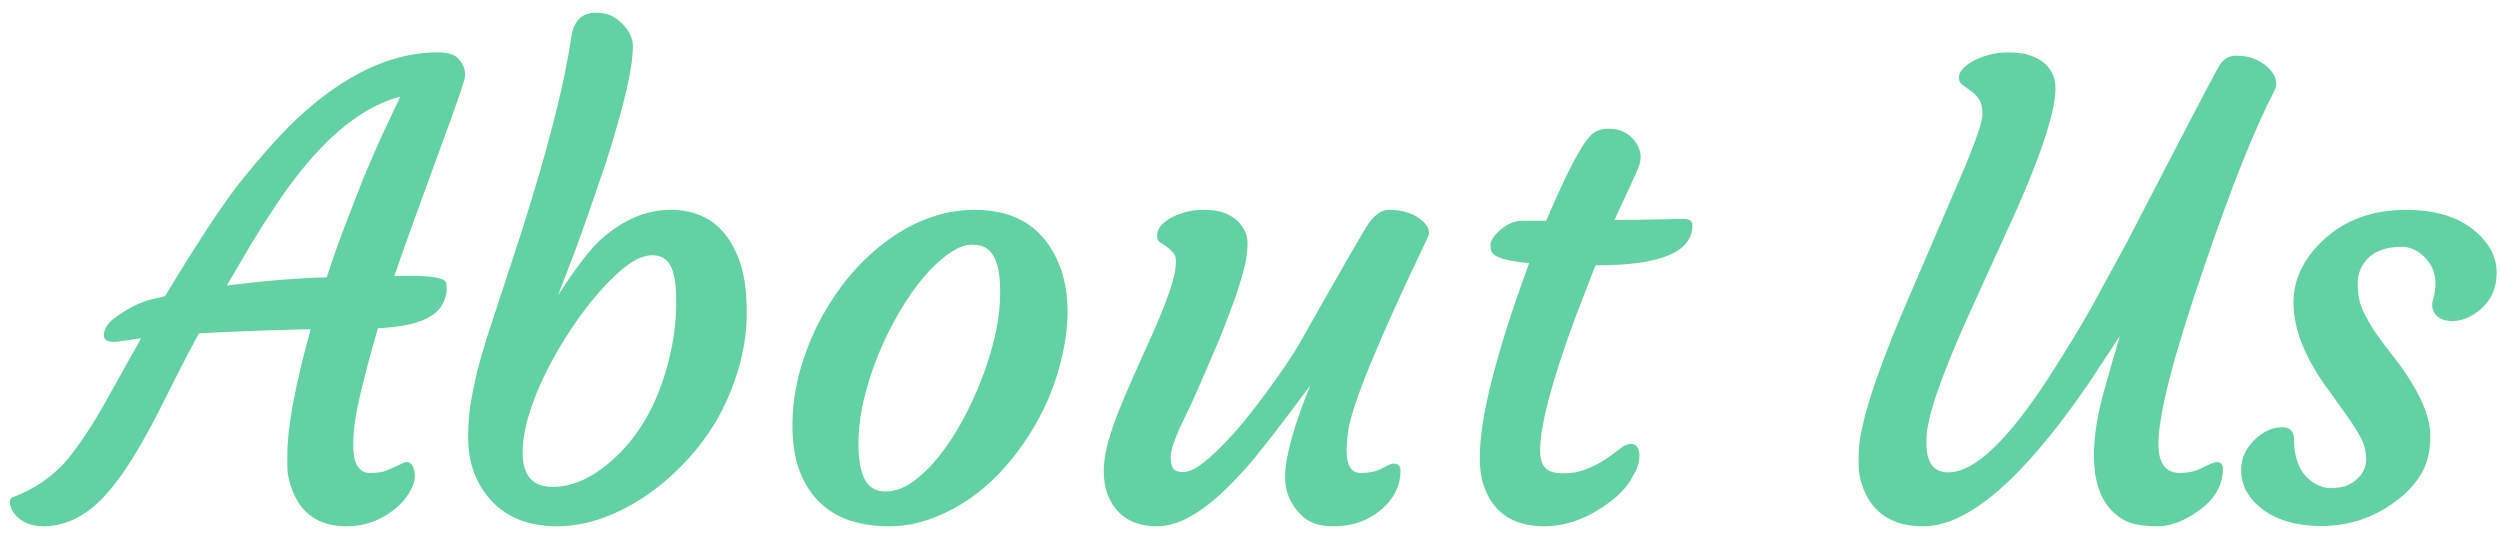 <svg width="129" height="28" viewBox="0 0 129 28" fill="none" xmlns="http://www.w3.org/2000/svg">
<path d="M14.828 23.453C14.828 22.047 15.229 19.891 16.031 16.984C13.521 17.047 11.599 17.12 10.266 17.203C9.859 17.943 9.49 18.646 9.156 19.312L8.188 21.234C6.906 23.755 5.755 25.417 4.734 26.219C3.953 26.844 3.125 27.156 2.25 27.156C1.583 27.156 1.078 26.938 0.734 26.5C0.609 26.323 0.536 26.156 0.516 26C0.495 25.833 0.531 25.724 0.625 25.672C1.823 25.224 2.797 24.542 3.547 23.625C4.203 22.802 4.859 21.797 5.516 20.609L7.281 17.453L6.297 17.594C5.672 17.708 5.359 17.609 5.359 17.297C5.359 16.984 5.547 16.688 5.922 16.406C6.578 15.917 7.219 15.594 7.844 15.438L8.516 15.281C10.224 12.458 11.526 10.484 12.422 9.359C13.328 8.234 14.151 7.297 14.891 6.547C15.641 5.797 16.427 5.135 17.25 4.562C19.052 3.323 20.828 2.703 22.578 2.703C23.109 2.703 23.469 2.812 23.656 3.031C23.969 3.375 24.068 3.745 23.953 4.141C23.838 4.526 23.651 5.083 23.391 5.812C21.724 10.354 20.708 13.167 20.344 14.25C20.51 14.24 20.662 14.234 20.797 14.234H21.141C22.307 14.234 22.932 14.349 23.016 14.578C23.037 14.651 23.047 14.787 23.047 14.984C23.047 15.172 22.984 15.391 22.859 15.641C22.745 15.891 22.552 16.104 22.281 16.281C21.729 16.656 20.802 16.875 19.5 16.938C18.792 19.385 18.385 21.078 18.281 22.016C18.188 22.953 18.219 23.588 18.375 23.922C18.542 24.245 18.771 24.406 19.062 24.406C19.365 24.406 19.609 24.38 19.797 24.328C19.984 24.266 20.151 24.198 20.297 24.125L20.703 23.938C20.807 23.875 20.912 23.844 21.016 23.844C21.13 23.844 21.224 23.917 21.297 24.062C21.37 24.198 21.406 24.38 21.406 24.609C21.406 24.838 21.307 25.115 21.109 25.438C20.922 25.75 20.672 26.031 20.359 26.281C19.63 26.865 18.807 27.156 17.891 27.156C16.484 27.156 15.547 26.531 15.078 25.281C14.912 24.844 14.828 24.453 14.828 24.109V23.453ZM11.703 14.734C13.557 14.495 15.276 14.354 16.859 14.312C17.151 13.417 17.463 12.531 17.797 11.656L18.766 9.156C19.099 8.365 19.427 7.615 19.75 6.906L20.656 4.984C18.49 5.547 16.349 7.417 14.234 10.594C13.787 11.26 13.349 11.948 12.922 12.656L11.703 14.734ZM24.156 22.562C24.156 21.958 24.198 21.38 24.281 20.828C24.375 20.276 24.49 19.719 24.625 19.156C24.771 18.594 24.932 18.031 25.109 17.469L26.859 12.125C28.245 7.792 29.115 4.406 29.469 1.969C29.583 1.094 30.01 0.656 30.75 0.656C31.188 0.656 31.557 0.771 31.859 1C32.411 1.448 32.677 1.927 32.656 2.438C32.646 2.938 32.573 3.5 32.438 4.125C32.312 4.74 32.146 5.411 31.938 6.141C31.74 6.87 31.51 7.635 31.25 8.438C30.552 10.5 30.031 11.99 29.688 12.906L28.797 15.234C29.703 13.828 30.443 12.865 31.016 12.344C32.161 11.333 33.354 10.828 34.594 10.828C36.417 10.828 37.63 11.781 38.234 13.688C38.432 14.344 38.531 15.162 38.531 16.141C38.531 17.12 38.385 18.094 38.094 19.062C37.812 20.021 37.427 20.917 36.938 21.75C36.448 22.573 35.875 23.318 35.219 23.984C34.573 24.651 33.891 25.219 33.172 25.688C31.651 26.667 30.177 27.156 28.75 27.156C27.312 27.156 26.182 26.719 25.359 25.844C24.557 24.969 24.156 23.875 24.156 22.562ZM28.531 25.125C29.51 25.125 30.505 24.688 31.516 23.812C33.057 22.479 34.094 20.573 34.625 18.094C34.802 17.281 34.891 16.438 34.891 15.562C34.891 14.677 34.792 14.057 34.594 13.703C34.396 13.349 34.089 13.172 33.672 13.172C33.266 13.172 32.839 13.338 32.391 13.672C31.943 14.005 31.474 14.448 30.984 15C30.495 15.542 30.01 16.172 29.531 16.891C29.052 17.599 28.62 18.333 28.234 19.094C27.391 20.771 26.969 22.198 26.969 23.375C26.969 24.542 27.49 25.125 28.531 25.125ZM42.312 25.938C41.875 25.521 41.531 24.995 41.281 24.359C41.031 23.713 40.901 22.953 40.891 22.078C40.88 21.203 40.984 20.318 41.203 19.422C41.432 18.526 41.75 17.662 42.156 16.828C42.573 15.995 43.068 15.213 43.641 14.484C44.224 13.755 44.865 13.12 45.562 12.578C47.083 11.412 48.661 10.828 50.297 10.828C52.443 10.828 53.896 11.771 54.656 13.656C55.198 15.021 55.229 16.672 54.75 18.609C54.312 20.391 53.51 22.026 52.344 23.516C51.188 25.005 49.823 26.062 48.25 26.688C47.458 27 46.677 27.156 45.906 27.156C45.146 27.156 44.464 27.057 43.859 26.859C43.266 26.662 42.75 26.354 42.312 25.938ZM45.297 18.359C44.984 19.13 44.734 19.922 44.547 20.734C44.37 21.547 44.286 22.318 44.297 23.047C44.307 23.766 44.417 24.333 44.625 24.75C44.844 25.156 45.193 25.359 45.672 25.359C46.151 25.359 46.62 25.198 47.078 24.875C47.547 24.542 48 24.104 48.438 23.562C48.875 23.021 49.286 22.396 49.672 21.688C50.057 20.979 50.396 20.24 50.688 19.469C51.323 17.792 51.63 16.302 51.609 15C51.609 13.854 51.375 13.125 50.906 12.812C50.719 12.688 50.453 12.625 50.109 12.625C49.776 12.625 49.391 12.781 48.953 13.094C48.516 13.396 48.078 13.807 47.641 14.328C47.203 14.849 46.781 15.458 46.375 16.156C45.969 16.854 45.609 17.588 45.297 18.359ZM71.906 23.922C72.146 23.922 72.266 24.042 72.266 24.281C72.266 25.188 71.818 25.948 70.922 26.562C70.318 26.958 69.609 27.156 68.797 27.156C68.13 27.156 67.62 27 67.266 26.688C66.63 26.125 66.312 25.438 66.312 24.625C66.312 23.594 66.745 22.016 67.609 19.891C66.005 22.057 64.88 23.5 64.234 24.219C63.589 24.927 63.026 25.479 62.547 25.875C61.505 26.729 60.562 27.156 59.719 27.156C58.427 27.156 57.568 26.599 57.141 25.484C57.016 25.141 56.953 24.75 56.953 24.312C56.953 23.865 57.026 23.37 57.172 22.828C57.328 22.276 57.526 21.703 57.766 21.109C58.005 20.516 58.266 19.906 58.547 19.281L59.391 17.406C60.474 15 60.875 13.573 60.594 13.125C60.469 12.927 60.234 12.729 59.891 12.531C59.766 12.458 59.703 12.333 59.703 12.156C59.703 11.969 59.776 11.792 59.922 11.625C60.078 11.458 60.276 11.312 60.516 11.188C61.026 10.948 61.536 10.828 62.047 10.828C62.557 10.828 62.943 10.885 63.203 11C63.474 11.104 63.693 11.24 63.859 11.406C64.203 11.75 64.375 12.13 64.375 12.547C64.375 12.963 64.307 13.432 64.172 13.953C64.037 14.463 63.859 15.021 63.641 15.625C63.422 16.229 63.182 16.854 62.922 17.5C62.203 19.188 61.719 20.302 61.469 20.844L60.891 22.047C60.568 22.766 60.406 23.271 60.406 23.562C60.406 23.854 60.453 24.062 60.547 24.188C60.641 24.302 60.807 24.359 61.047 24.359C61.297 24.359 61.583 24.245 61.906 24.016C62.229 23.787 62.583 23.479 62.969 23.094C63.354 22.708 63.755 22.266 64.172 21.766C64.588 21.255 64.995 20.729 65.391 20.188C66.172 19.125 66.745 18.271 67.109 17.625C69.318 13.719 70.495 11.677 70.641 11.5C70.974 11.052 71.312 10.828 71.656 10.828C72.01 10.828 72.318 10.87 72.578 10.953C72.838 11.026 73.062 11.135 73.25 11.281C73.688 11.604 73.828 11.927 73.672 12.25C71.13 17.552 69.76 20.885 69.562 22.25C69.51 22.719 69.484 23.042 69.484 23.219C69.484 24.01 69.724 24.406 70.203 24.406C70.651 24.406 71.021 24.328 71.312 24.172C71.604 24.005 71.802 23.922 71.906 23.922ZM84.141 22.906C84.443 22.906 84.594 23.109 84.594 23.516C84.594 23.859 84.49 24.193 84.281 24.516C84 25.12 83.438 25.693 82.594 26.234C81.635 26.849 80.672 27.156 79.703 27.156C78.026 27.156 76.963 26.406 76.516 24.906C75.984 23.125 76.781 19.349 78.906 13.578C77.708 13.474 77.057 13.266 76.953 12.953C76.922 12.859 76.906 12.76 76.906 12.656C76.906 12.542 76.953 12.412 77.047 12.266C77.151 12.12 77.281 11.979 77.438 11.844C77.802 11.542 78.172 11.391 78.547 11.391H79.781C80.906 8.755 81.708 7.255 82.188 6.891C82.417 6.724 82.672 6.641 82.953 6.641C83.234 6.641 83.469 6.677 83.656 6.75C83.844 6.823 84.01 6.927 84.156 7.062C84.49 7.375 84.656 7.724 84.656 8.109C84.656 8.318 84.594 8.557 84.469 8.828L83.312 11.344H83.688C84.333 11.344 84.854 11.338 85.25 11.328C85.25 11.328 85.547 11.323 86.141 11.312C86.338 11.302 86.583 11.297 86.875 11.297C87.177 11.297 87.328 11.406 87.328 11.625C87.328 13 85.703 13.688 82.453 13.688H82.328L81.266 16.438C80.068 19.688 79.469 21.963 79.469 23.266C79.469 23.63 79.552 23.917 79.719 24.125C79.885 24.323 80.198 24.422 80.656 24.422C81.115 24.422 81.531 24.344 81.906 24.188C82.281 24.031 82.609 23.859 82.891 23.672C83.172 23.474 83.412 23.297 83.609 23.141C83.818 22.984 83.995 22.906 84.141 22.906ZM111.375 22.906C111.375 23.906 111.745 24.406 112.484 24.406C112.922 24.406 113.318 24.312 113.672 24.125C114.036 23.938 114.271 23.844 114.375 23.844C114.594 23.844 114.703 23.958 114.703 24.188C114.703 25.104 114.214 25.875 113.234 26.5C112.568 26.938 111.932 27.156 111.328 27.156C110.724 27.156 110.234 27.088 109.859 26.953C109.495 26.807 109.177 26.583 108.906 26.281C108.333 25.656 108.047 24.724 108.047 23.484C108.047 22.505 108.229 21.37 108.594 20.078C108.958 18.787 109.224 17.87 109.391 17.328L107.766 19.797C104.401 24.703 101.562 27.156 99.25 27.156C97.677 27.156 96.641 26.5 96.141 25.188C95.984 24.76 95.906 24.385 95.906 24.062V23.469C95.906 22.156 96.641 19.75 98.109 16.25L101.359 8.688C101.984 7.188 102.297 6.26 102.297 5.906C102.297 5.552 102.234 5.286 102.109 5.109C101.984 4.932 101.844 4.792 101.688 4.688L101.266 4.375C101.141 4.292 101.078 4.167 101.078 4C101.078 3.833 101.161 3.667 101.328 3.5C101.495 3.333 101.714 3.188 101.984 3.062C102.526 2.823 103.057 2.703 103.578 2.703C104.109 2.703 104.516 2.76 104.797 2.875C105.089 2.979 105.328 3.115 105.516 3.281C105.88 3.625 106.062 4.042 106.062 4.531C106.062 5.01 105.969 5.578 105.781 6.234C105.604 6.891 105.365 7.609 105.062 8.391C104.771 9.161 104.432 9.979 104.047 10.844L101.672 16.062C100.161 19.385 99.406 21.583 99.406 22.656V22.891C99.406 23.88 99.781 24.375 100.531 24.375C101.906 24.375 103.693 22.651 105.891 19.203C106.547 18.182 107.203 17.104 107.859 15.969L109.766 12.469C112.495 7.188 114.068 4.177 114.484 3.438C114.693 3.062 114.99 2.875 115.375 2.875C115.76 2.875 116.083 2.932 116.344 3.047C116.604 3.151 116.828 3.292 117.016 3.469C117.453 3.885 117.562 4.302 117.344 4.719C116.354 6.604 115.151 9.62 113.734 13.766C112.161 18.328 111.375 21.375 111.375 22.906ZM115.641 24.25C115.641 23.927 115.708 23.63 115.844 23.359C115.99 23.078 116.167 22.844 116.375 22.656C116.812 22.25 117.271 22.047 117.75 22.047C118.167 22.047 118.375 22.26 118.375 22.688C118.375 23.771 118.734 24.526 119.453 24.953C119.714 25.109 119.984 25.188 120.266 25.188C120.547 25.188 120.786 25.156 120.984 25.094C121.182 25.031 121.365 24.932 121.531 24.797C121.906 24.495 122.094 24.135 122.094 23.719C122.094 23.302 122 22.922 121.812 22.578C121.625 22.224 121.391 21.854 121.109 21.469L120.219 20.219C118.969 18.552 118.344 17.016 118.344 15.609C118.344 14.443 118.839 13.385 119.828 12.438C120.953 11.365 122.396 10.828 124.156 10.828C125.698 10.828 126.901 11.208 127.766 11.969C128.474 12.583 128.828 13.287 128.828 14.078C128.828 14.901 128.516 15.557 127.891 16.047C127.328 16.484 126.766 16.646 126.203 16.531C125.953 16.479 125.76 16.354 125.625 16.156C125.49 15.948 125.464 15.713 125.547 15.453C125.63 15.193 125.672 14.922 125.672 14.641C125.672 14.359 125.62 14.099 125.516 13.859C125.411 13.62 125.271 13.417 125.094 13.25C124.729 12.906 124.344 12.734 123.938 12.734C123.542 12.734 123.214 12.781 122.953 12.875C122.693 12.958 122.464 13.083 122.266 13.25C121.859 13.625 121.656 14.088 121.656 14.641C121.656 15.182 121.75 15.651 121.938 16.047C122.125 16.443 122.354 16.838 122.625 17.234C122.906 17.63 123.208 18.031 123.531 18.438C123.854 18.844 124.151 19.271 124.422 19.719C125.078 20.771 125.406 21.698 125.406 22.5C125.406 23.292 125.24 23.958 124.906 24.5C124.573 25.031 124.141 25.49 123.609 25.875C122.474 26.719 121.203 27.141 119.797 27.141C118.453 27.141 117.391 26.818 116.609 26.172C115.964 25.63 115.641 24.99 115.641 24.25Z" fill="#62D2A2"/>
</svg>
